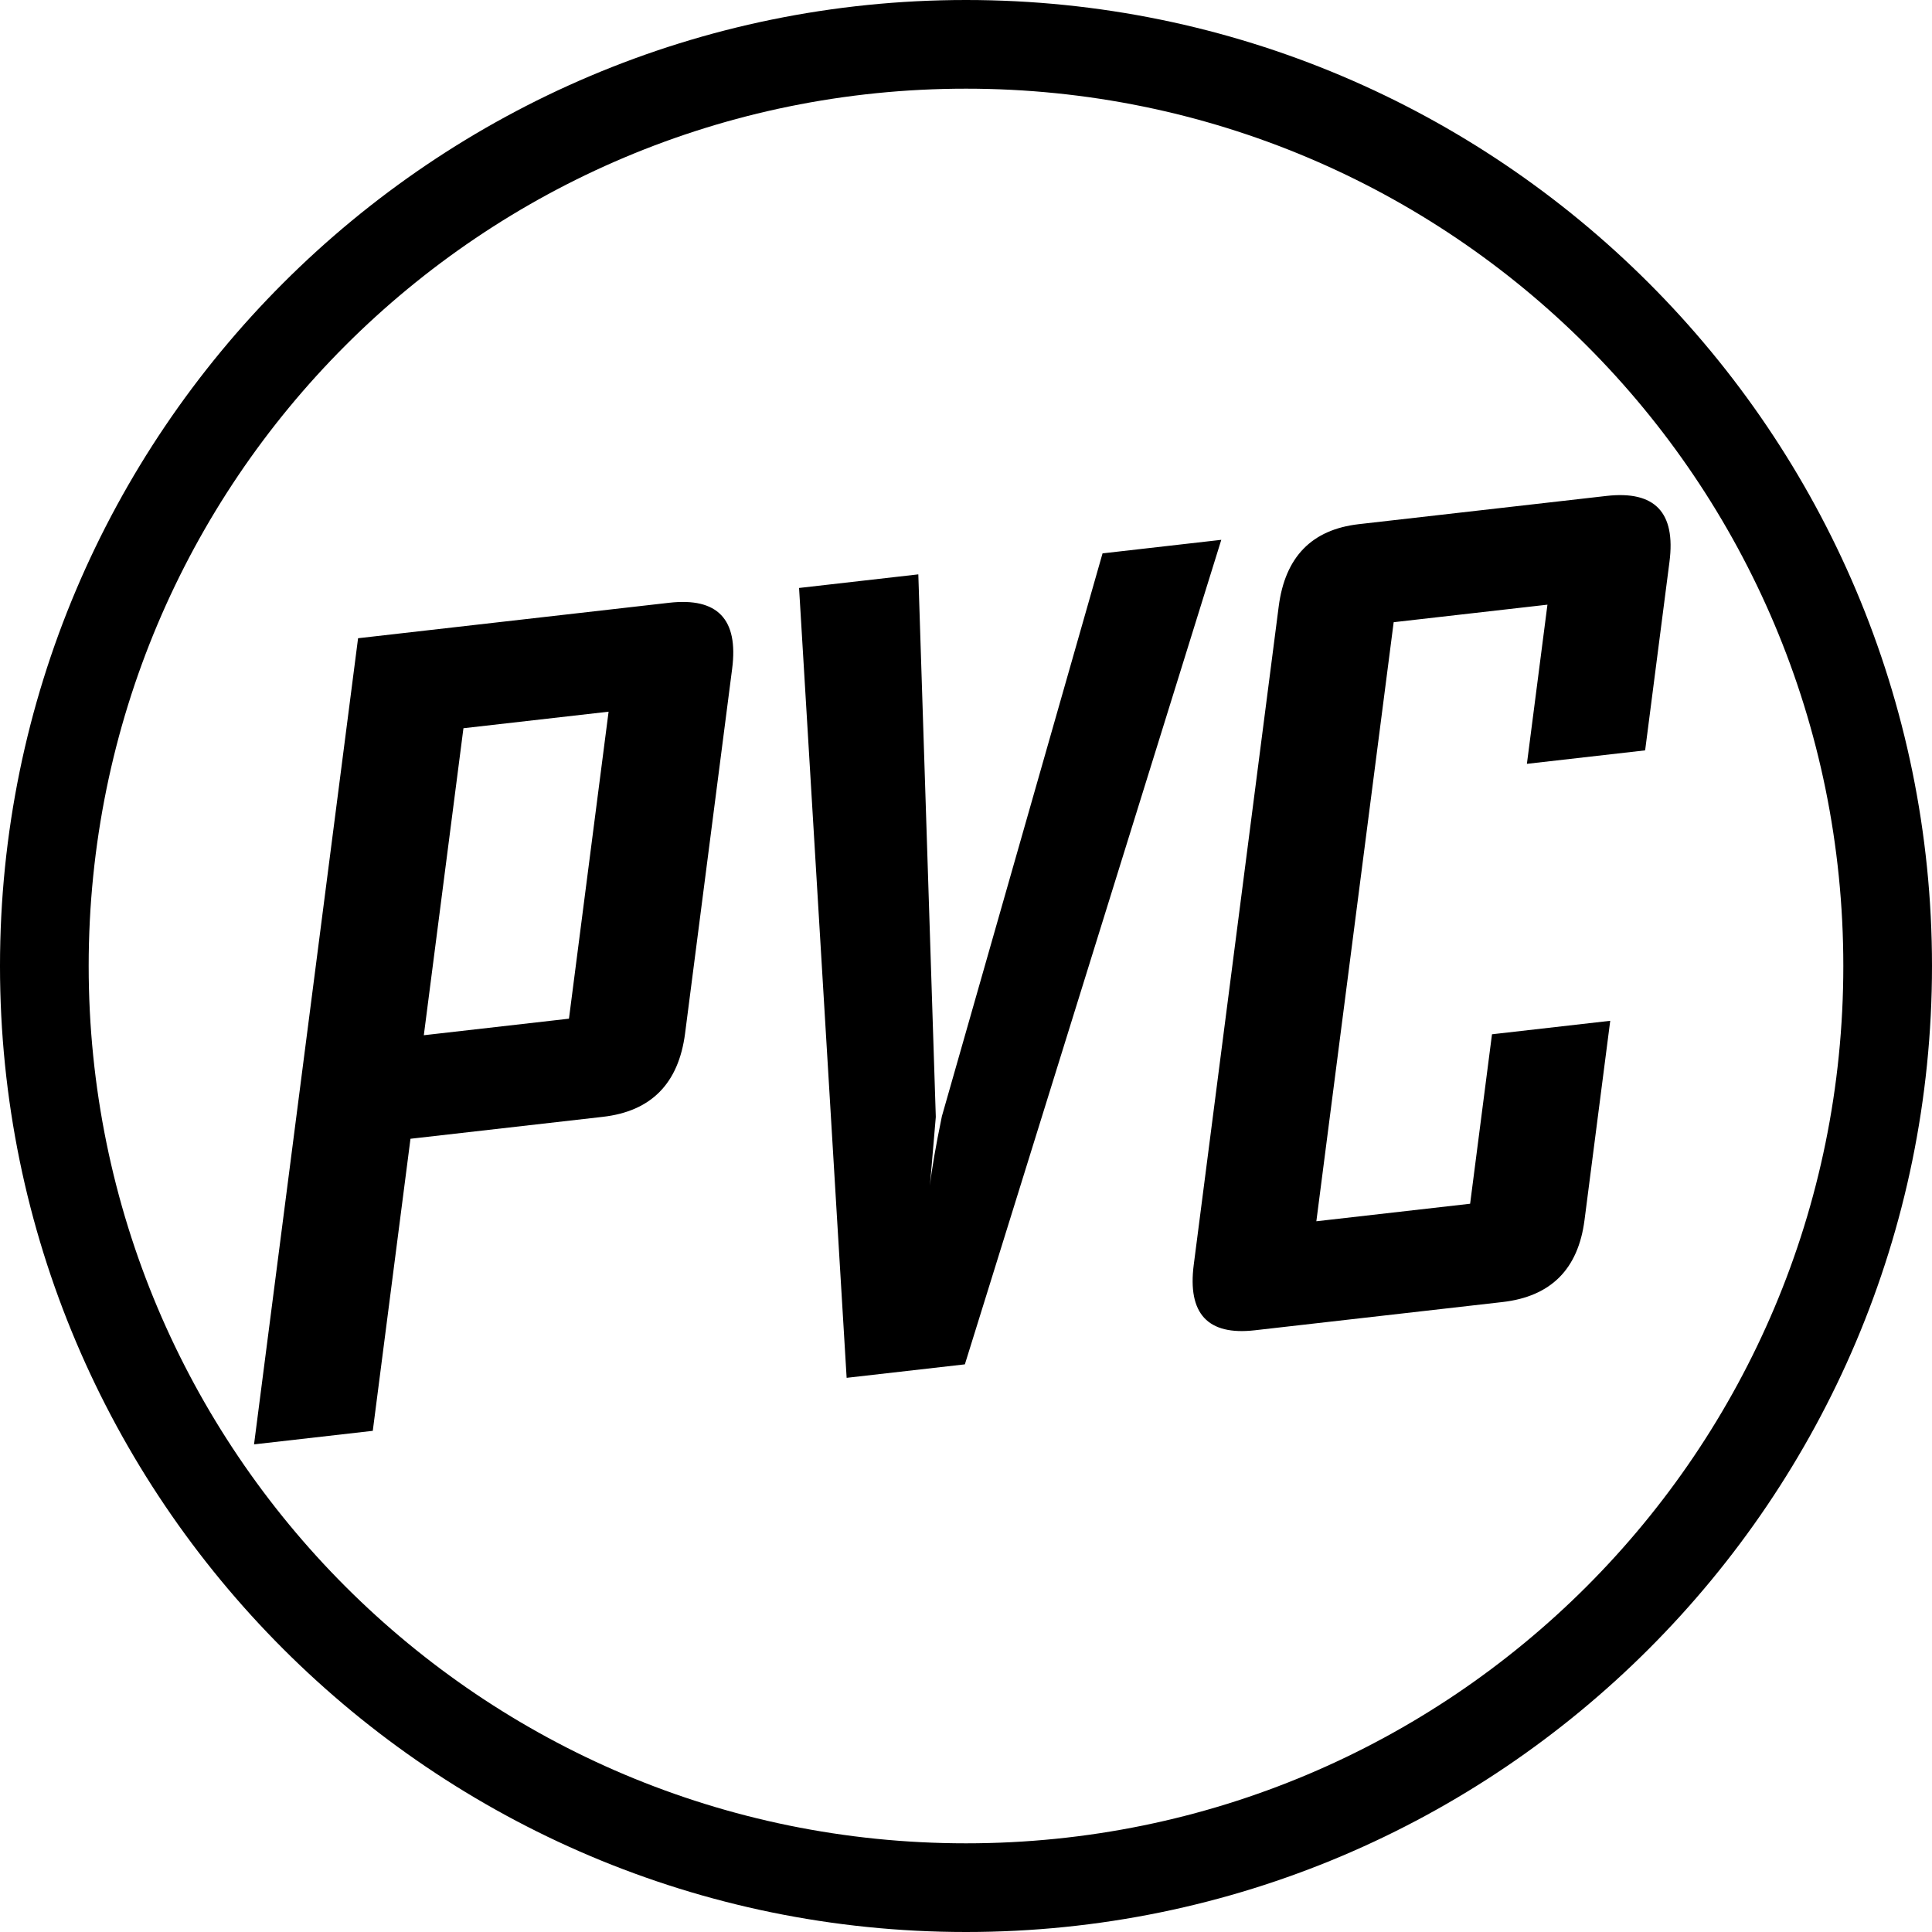 <?xml version="1.0" encoding="UTF-8" standalone="no"?>
<!-- Created with Inkscape (http://www.inkscape.org/) -->

<svg
   width="431.804"
   height="431.804"
   viewBox="0 0 114.248 114.248"
   version="1.1"
   id="svg1"
   inkscape:version="1.3.2 (091e20e, 2023-11-25, custom)"
   sodipodi:docname="PVCLogo Outline black.svg"
   xmlns:inkscape="http://www.inkscape.org/namespaces/inkscape"
   xmlns:sodipodi="http://sodipodi.sourceforge.net/DTD/sodipodi-0.dtd"
   xmlns="http://www.w3.org/2000/svg"
   xmlns:svg="http://www.w3.org/2000/svg">
  <sodipodi:namedview
     id="namedview1"
     pagecolor="#ffffff"
     bordercolor="#000000"
     borderopacity="0.25"
     inkscape:showpageshadow="2"
     inkscape:pageopacity="0.0"
     inkscape:pagecheckerboard="0"
     inkscape:deskcolor="#d1d1d1"
     inkscape:document-units="mm"
     inkscape:zoom="0.54488788"
     inkscape:cx="709.32024"
     inkscape:cy="430.36377"
     inkscape:window-width="1920"
     inkscape:window-height="1057"
     inkscape:window-x="-8"
     inkscape:window-y="-8"
     inkscape:window-maximized="1"
     inkscape:current-layer="layer1"
     inkscape:export-bgcolor="#ffffff00" />
  <defs
     id="defs1" />
  <g
     inkscape:label="Layer 1"
     inkscape:groupmode="layer"
     id="layer1"
     transform="translate(60.336,-16.576)">
    <path
       style="color:#000000;fill:#000000;stroke-linecap:square;-inkscape-stroke:none;paint-order:stroke fill markers"
       d="m -3.211,16.576 c -31.518,0 -57.125,25.605 -57.125,57.123 2e-6,31.518 25.607,57.125 57.125,57.125 31.518,0 57.123,-25.607 57.123,-57.125 0,-31.518 -25.605,-57.123 -57.123,-57.123 z m 0,5.244 c 28.683,0 51.879,23.196 51.879,51.879 -2e-6,28.683 -23.196,51.881 -51.879,51.881 -28.683,0 -51.881,-23.198 -51.881,-51.881 0,-28.683 23.198,-51.879 51.881,-51.879 z"
       id="path1" />
    <path
       style="font-weight:bold;font-stretch:condensed;font-size:61.461px;line-height:1;font-family:'Agency FB';-inkscape-font-specification:'Agency FB Bold Condensed';text-align:center;letter-spacing:0px;word-spacing:0px;text-orientation:upright;text-anchor:middle;fill:#000000;stroke-width:62.599;stroke-linecap:square;paint-order:stroke fill markers"
       d="m -9.944,75.419 c 0,2.921 -1.43,4.381 -4.291,4.381 h -11.374 v 17.016 h -7.022 V 49.85 h 18.396 c 2.861,0 4.291,1.44 4.291,4.321 z M -17.027,73.768 V 55.882 h -8.583 V 73.768 Z M 18.415,49.85 9.412,96.876 H 2.42 L -6.553,49.85 h 7.052 l 5.252,32.201 c 0.04,0.92 0.1,2.261 0.18,4.021 -0.02,-0.92 0.04,-2.261 0.18,-4.021 l 5.282,-32.201 z m 27.069,42.675 c 0,2.861 -1.43,4.291 -4.291,4.291 h -14.645 c -2.781,0 -4.171,-1.43 -4.171,-4.291 V 54.172 c 0,-2.881 1.39,-4.321 4.171,-4.321 h 14.645 c 2.861,0 4.291,1.44 4.291,4.321 v 10.984 h -6.992 v -9.273 h -9.093 v 34.902 h 9.093 v -9.873 h 6.992 z"
       id="text2"
       transform="matrix(1,-0.114,-0.131,1.015,0,0)"
       aria-label="PVC"
       sodipodi:nodetypes="ssccccssscccccccccccccccssssssssccccccccs"
       inkscape:export-filename="PVCLogo Outline really.svg"
       inkscape:export-xdpi="111.16128"
       inkscape:export-ydpi="111.16128" />
  </g>
</svg>
